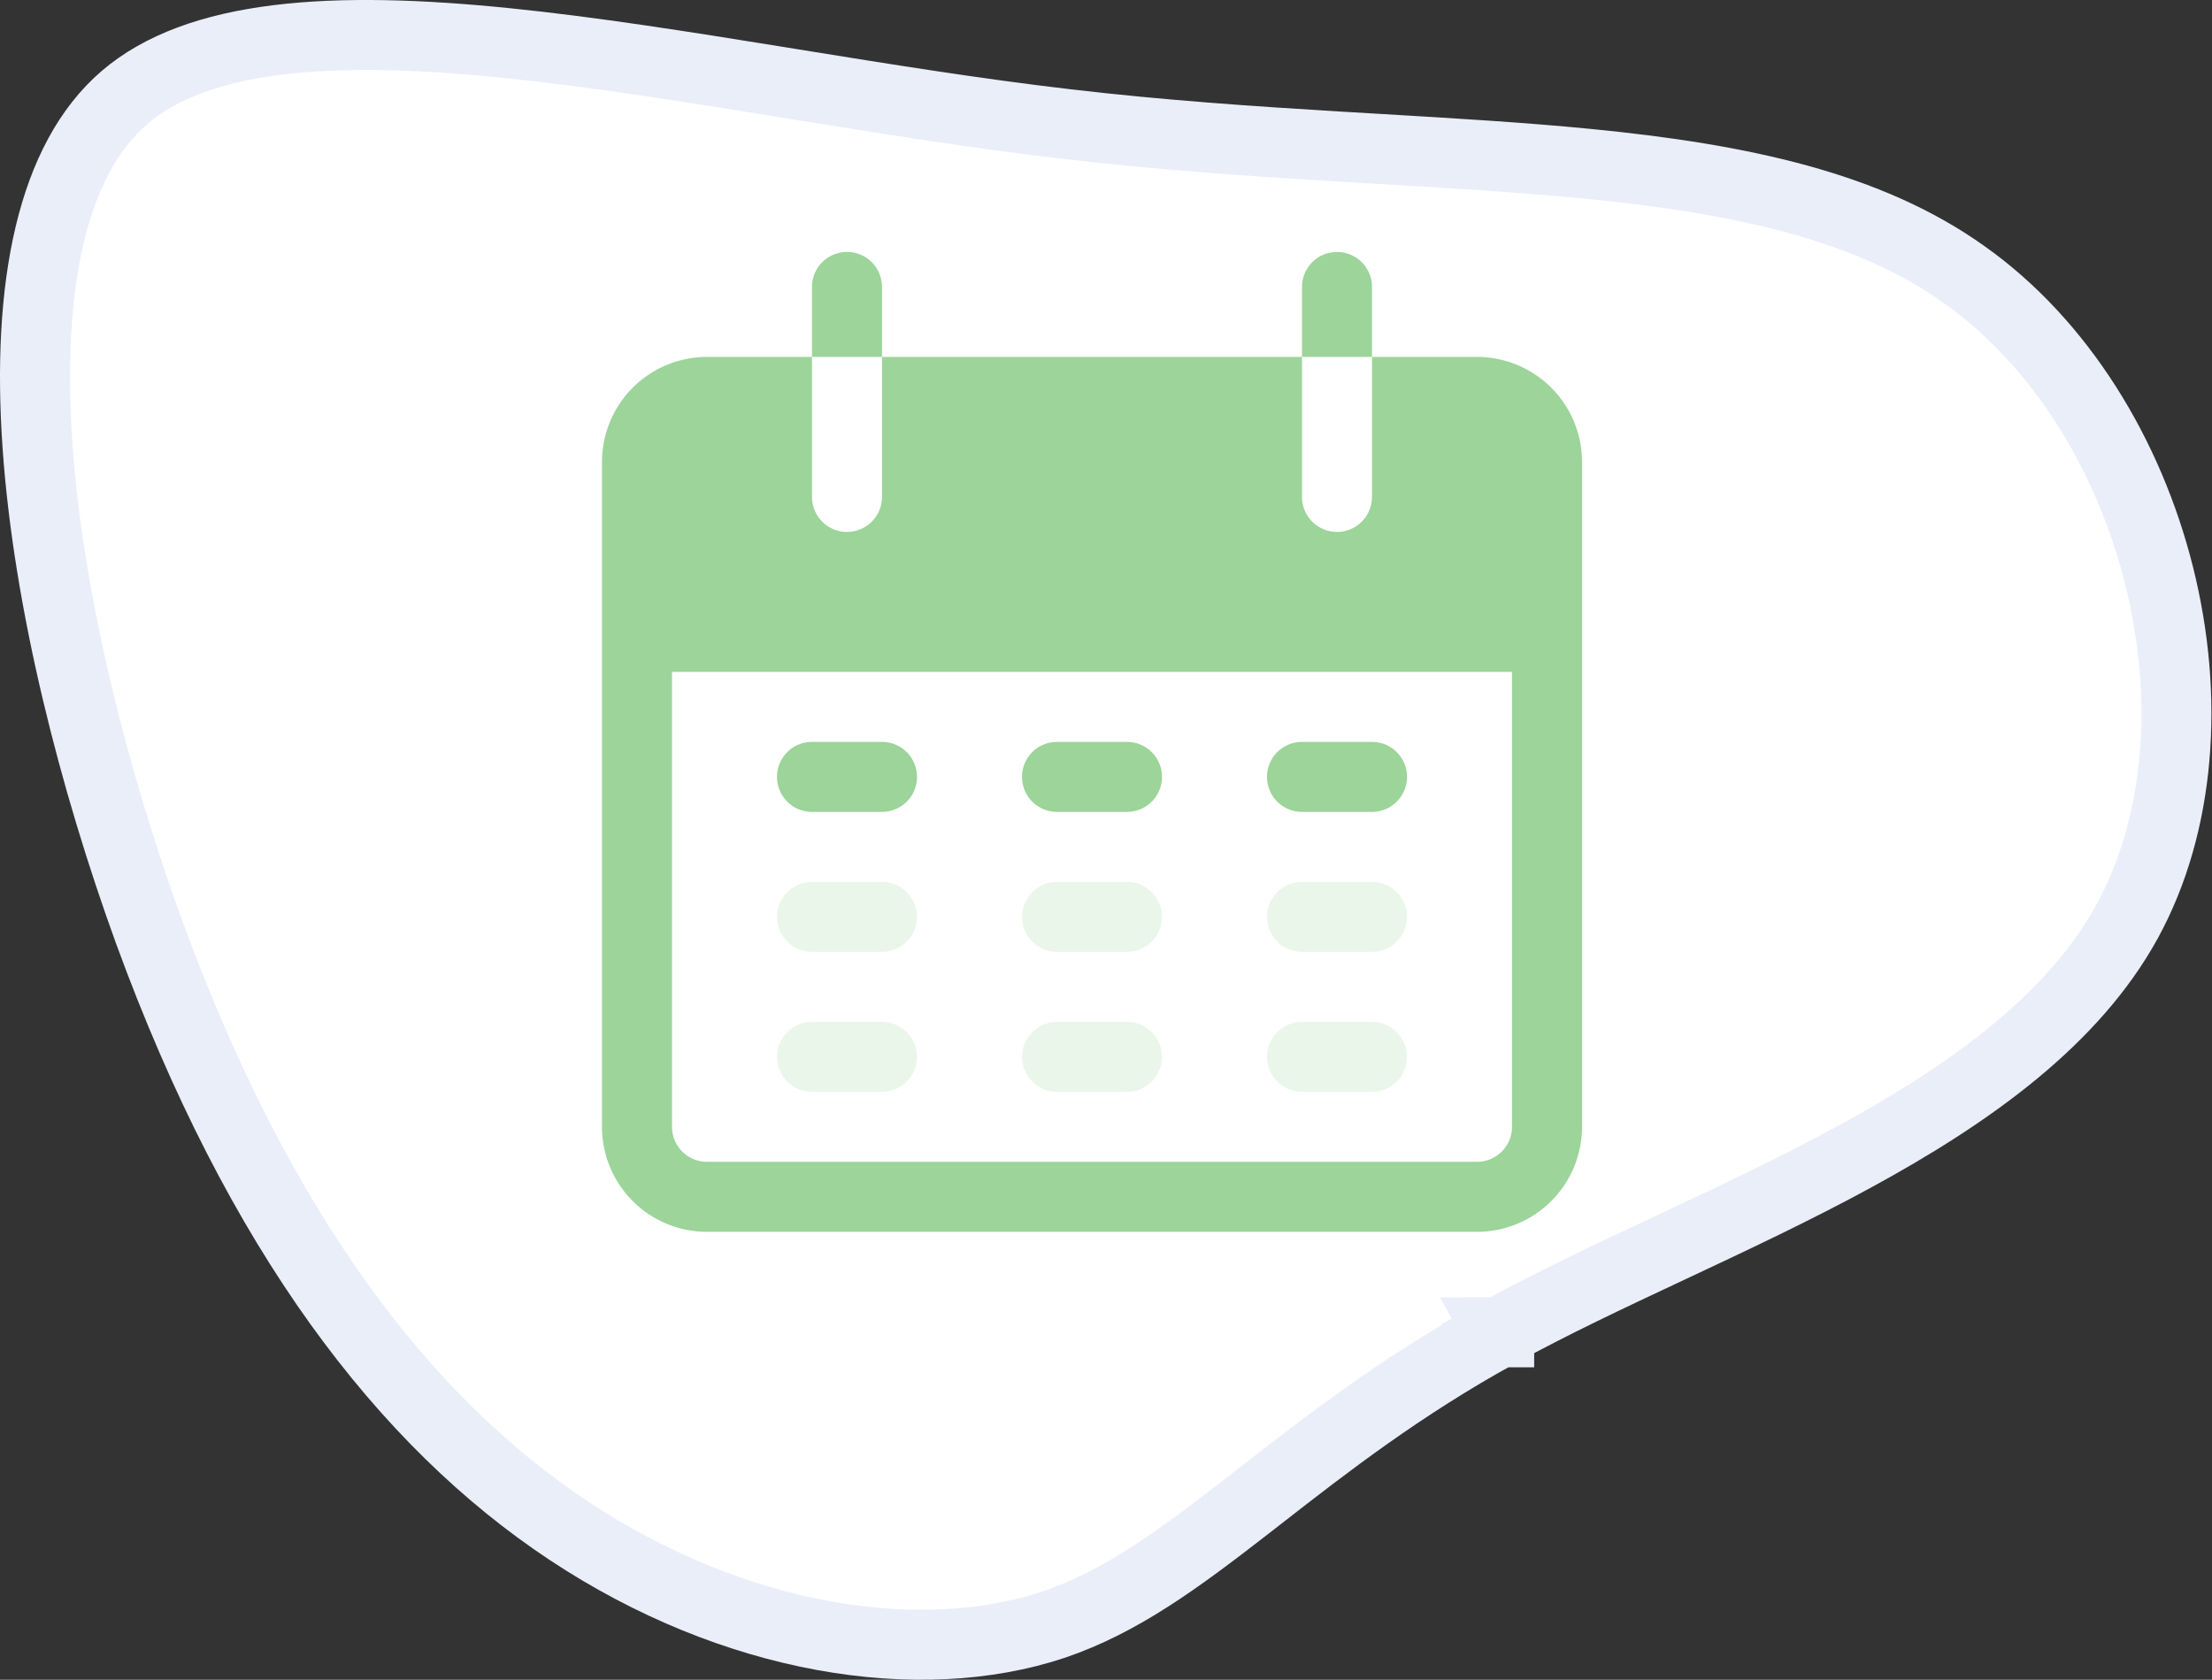 <svg width="158" height="120" fill="none" xmlns="http://www.w3.org/2000/svg"><rect width="100%" height="100%" fill="#333333" stroke="none"/><path d="M107.084 95.178c-7.037 3.87-12.356 8.013-16.965 11.601l-1.123.874c-4.923 3.821-8.966 6.787-13.729 8.405-9.58 3.193-22.812 1.13-34.63-6.703-11.733-7.776-22.123-21.246-29.996-42.8C6.716 55.744 3.457 43.04 2.677 31.82c-.39-5.61-.152-10.747.872-15.049 1.023-4.3 2.79-7.61 5.342-9.804 2.574-2.204 6.222-3.529 10.923-4.113 4.695-.584 10.225-.403 16.347.219 6.113.62 12.691 1.665 19.48 2.761l1.046.17C63.12 7.043 69.719 8.11 76.148 8.857c6.786.801 13.361 1.241 19.597 1.617l2.804.166c5.219.309 10.164.601 14.841 1.059 11.057 1.082 20.111 3.055 26.933 7.937l.008.005c6.839 4.857 11.731 12.835 13.895 21.502 2.166 8.674 1.523 17.726-2.293 24.692-3.825 6.96-11.046 12.218-19.517 16.826-4.207 2.289-8.623 4.367-12.969 6.407l-.202.094c-4.247 1.994-8.44 3.963-12.162 6.015zm0 0h.002l1.204 2.19-1.207-2.189h.001z" fill="#fff" stroke="#EAEEF9" stroke-width="5"/><g clip-path="url(#clip0)" fill="#9CD499"><path d="M60.5 18a2.5 2.5 0 00-2.5 2.5v5h5v-5a2.5 2.5 0 00-2.5-2.5zm35 0a2.5 2.5 0 00-2.5 2.5v5h5v-5a2.5 2.5 0 00-2.5-2.5zm10 7.5H98v10a2.5 2.5 0 01-5 0v-10H63v10a2.5 2.5 0 11-5 0v-10h-7.5A7.5 7.5 0 0043 33v47.5a7.5 7.5 0 007.5 7.5h55a7.5 7.5 0 007.5-7.5V33a7.5 7.5 0 00-7.5-7.5zm2.5 55a2.5 2.5 0 01-2.5 2.5h-55a2.5 2.5 0 01-2.5-2.5V48h60v32.5z"/><path d="M63 53h-5a2.5 2.5 0 100 5h5a2.5 2.5 0 100-5zm17.5 0h-5a2.5 2.5 0 100 5h5a2.5 2.5 0 100-5zM98 53h-5a2.5 2.5 0 100 5h5a2.5 2.5 0 100-5z"/><path d="M63 63h-5a2.5 2.5 0 000 5h5a2.5 2.5 0 100-5zm17.5 0h-5a2.5 2.5 0 100 5h5a2.5 2.5 0 100-5zM98 63h-5a2.5 2.5 0 000 5h5a2.5 2.5 0 100-5zM63 73h-5a2.5 2.5 0 000 5h5a2.5 2.5 0 100-5zm17.5 0h-5a2.5 2.5 0 100 5h5a2.5 2.5 0 100-5zM98 73h-5a2.5 2.5 0 000 5h5a2.5 2.5 0 100-5z" fill-opacity=".2"/></g><defs><clipPath id="clip0"><path fill="#fff" transform="translate(43 18)" d="M0 0h70v70H0z"/></clipPath></defs></svg>